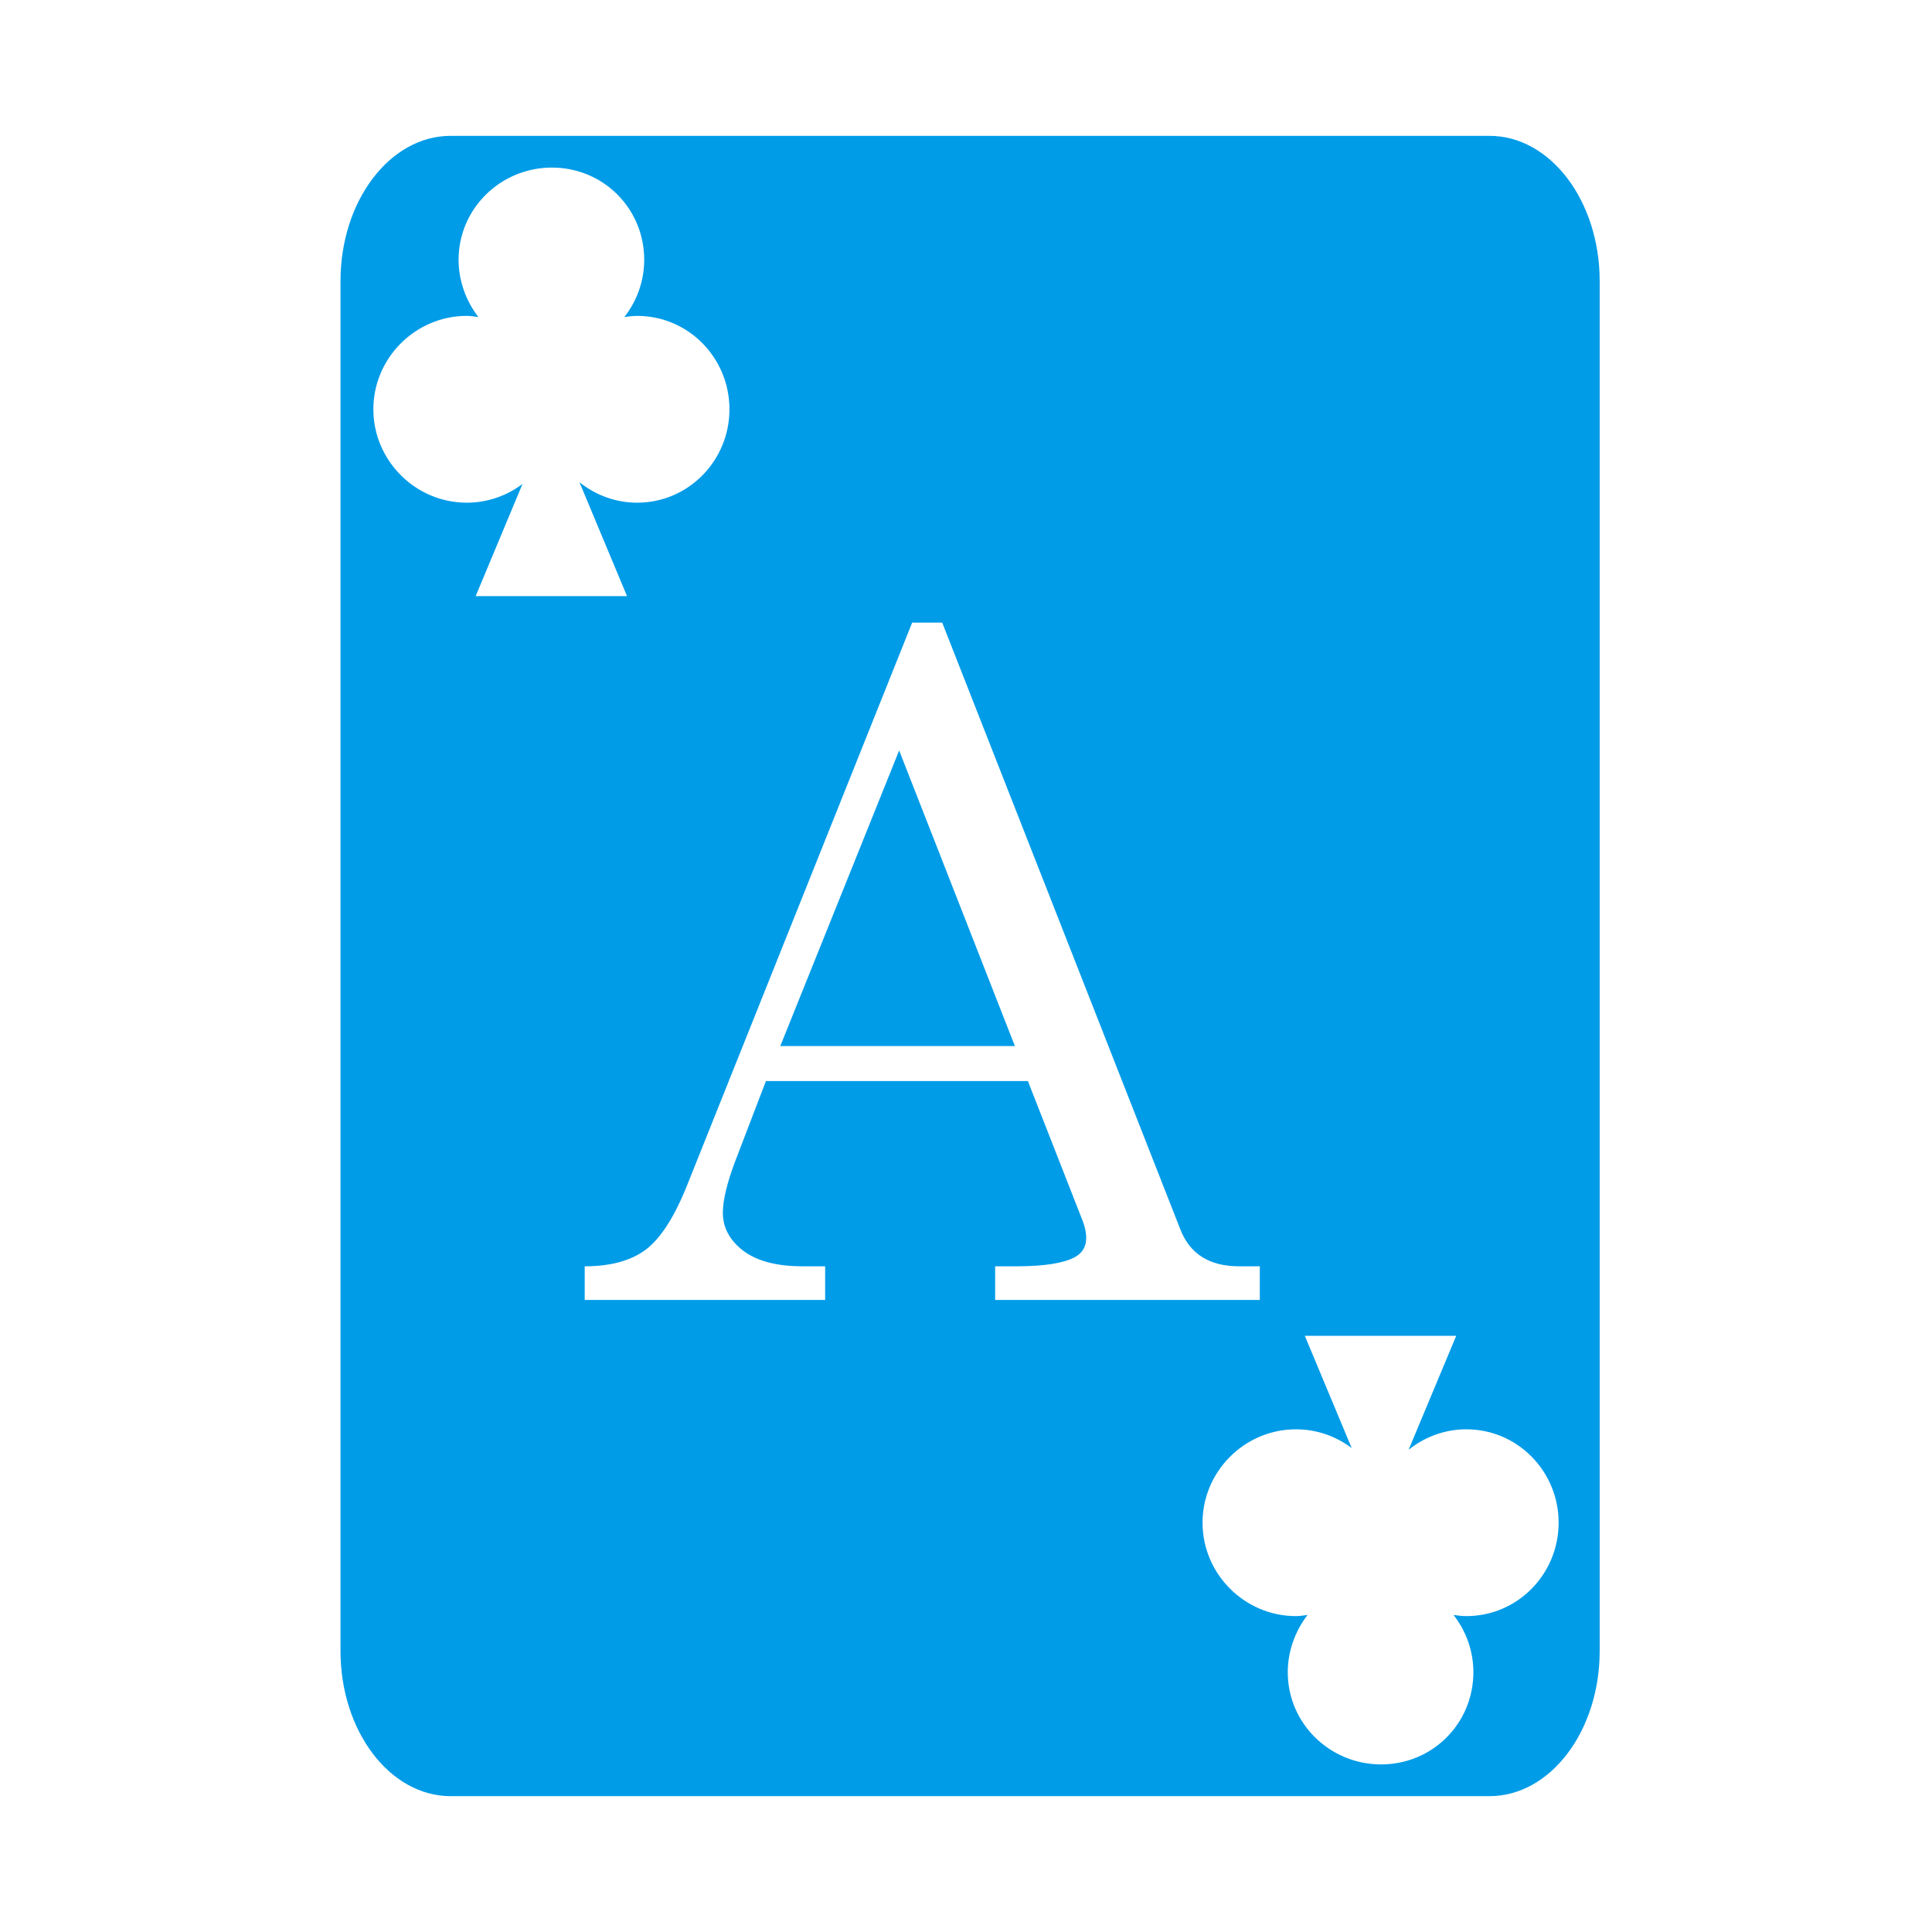 <svg xmlns="http://www.w3.org/2000/svg" width="512" height="512" viewBox="0 0 512 512"><path fill="#009ce8" d="M119.436 36c-16.126 0-29.2 17.237-29.2 38.5v363c0 21.263 13.074 38.5 29.2 38.5h275.298c16.126 0 29.198-17.237 29.198-38.5v-363c0-21.263-13.072-38.5-29.198-38.5zm26.832 8.408v.002h.015c13.587.01 24.442 10.853 24.442 24.442c0 5.71-2.003 10.997-5.266 15.173c1.12-.158 2.232-.31 3.396-.31c13.595 0 24.458 11.157 24.458 24.752s-10.863 24.752-24.458 24.752c-5.76 0-11.08-2.048-15.294-5.422l12.609 30.193h-40.117l12.42-29.744c-4.12 3.115-9.233 4.973-14.776 4.973c-13.594 0-24.752-11.16-24.752-24.754s11.158-24.752 24.752-24.752c1.059 0 2.058.184 3.082.312c-3.215-4.16-5.248-9.509-5.248-15.173c0-13.589 11.15-24.434 24.737-24.444m95.466 120.596h7.965l63.121 160.834q3.804 9.748 15.573 9.748h5.468v8.916h-70.134v-8.916h5.586q10.936 0 15.455-2.377q3.09-1.664 3.09-5.111q0-2.022-.833-4.28l-14.62-37.326h-69.423l-8.2 21.397q-3.211 8.558-3.212 13.55q0 5.826 5.35 9.987q5.468 4.16 15.81 4.16h5.944v8.916h-63.715v-8.916q10.223 0 16.166-4.399q5.943-4.515 10.936-16.998zm-3.447 33.879l-31.5 78.336h62.17zm107.508 155.129h40.117l-12.611 30.193c4.215-3.374 9.535-5.422 15.295-5.422c13.594 0 24.459 11.157 24.459 24.752s-10.865 24.752-24.46 24.752c-1.163 0-2.275-.152-3.396-.31c3.263 4.176 5.266 9.462 5.266 15.173c0 13.589-10.853 24.433-24.44 24.442h-.017c-13.588-.01-24.735-10.853-24.735-24.442c0-5.665 2.033-11.013 5.248-15.173c-1.023.128-2.025.312-3.084.312c-13.594 0-24.751-11.159-24.751-24.754c0-13.594 11.157-24.752 24.752-24.752c5.542 0 10.655 1.858 14.775 4.973z"/></svg>